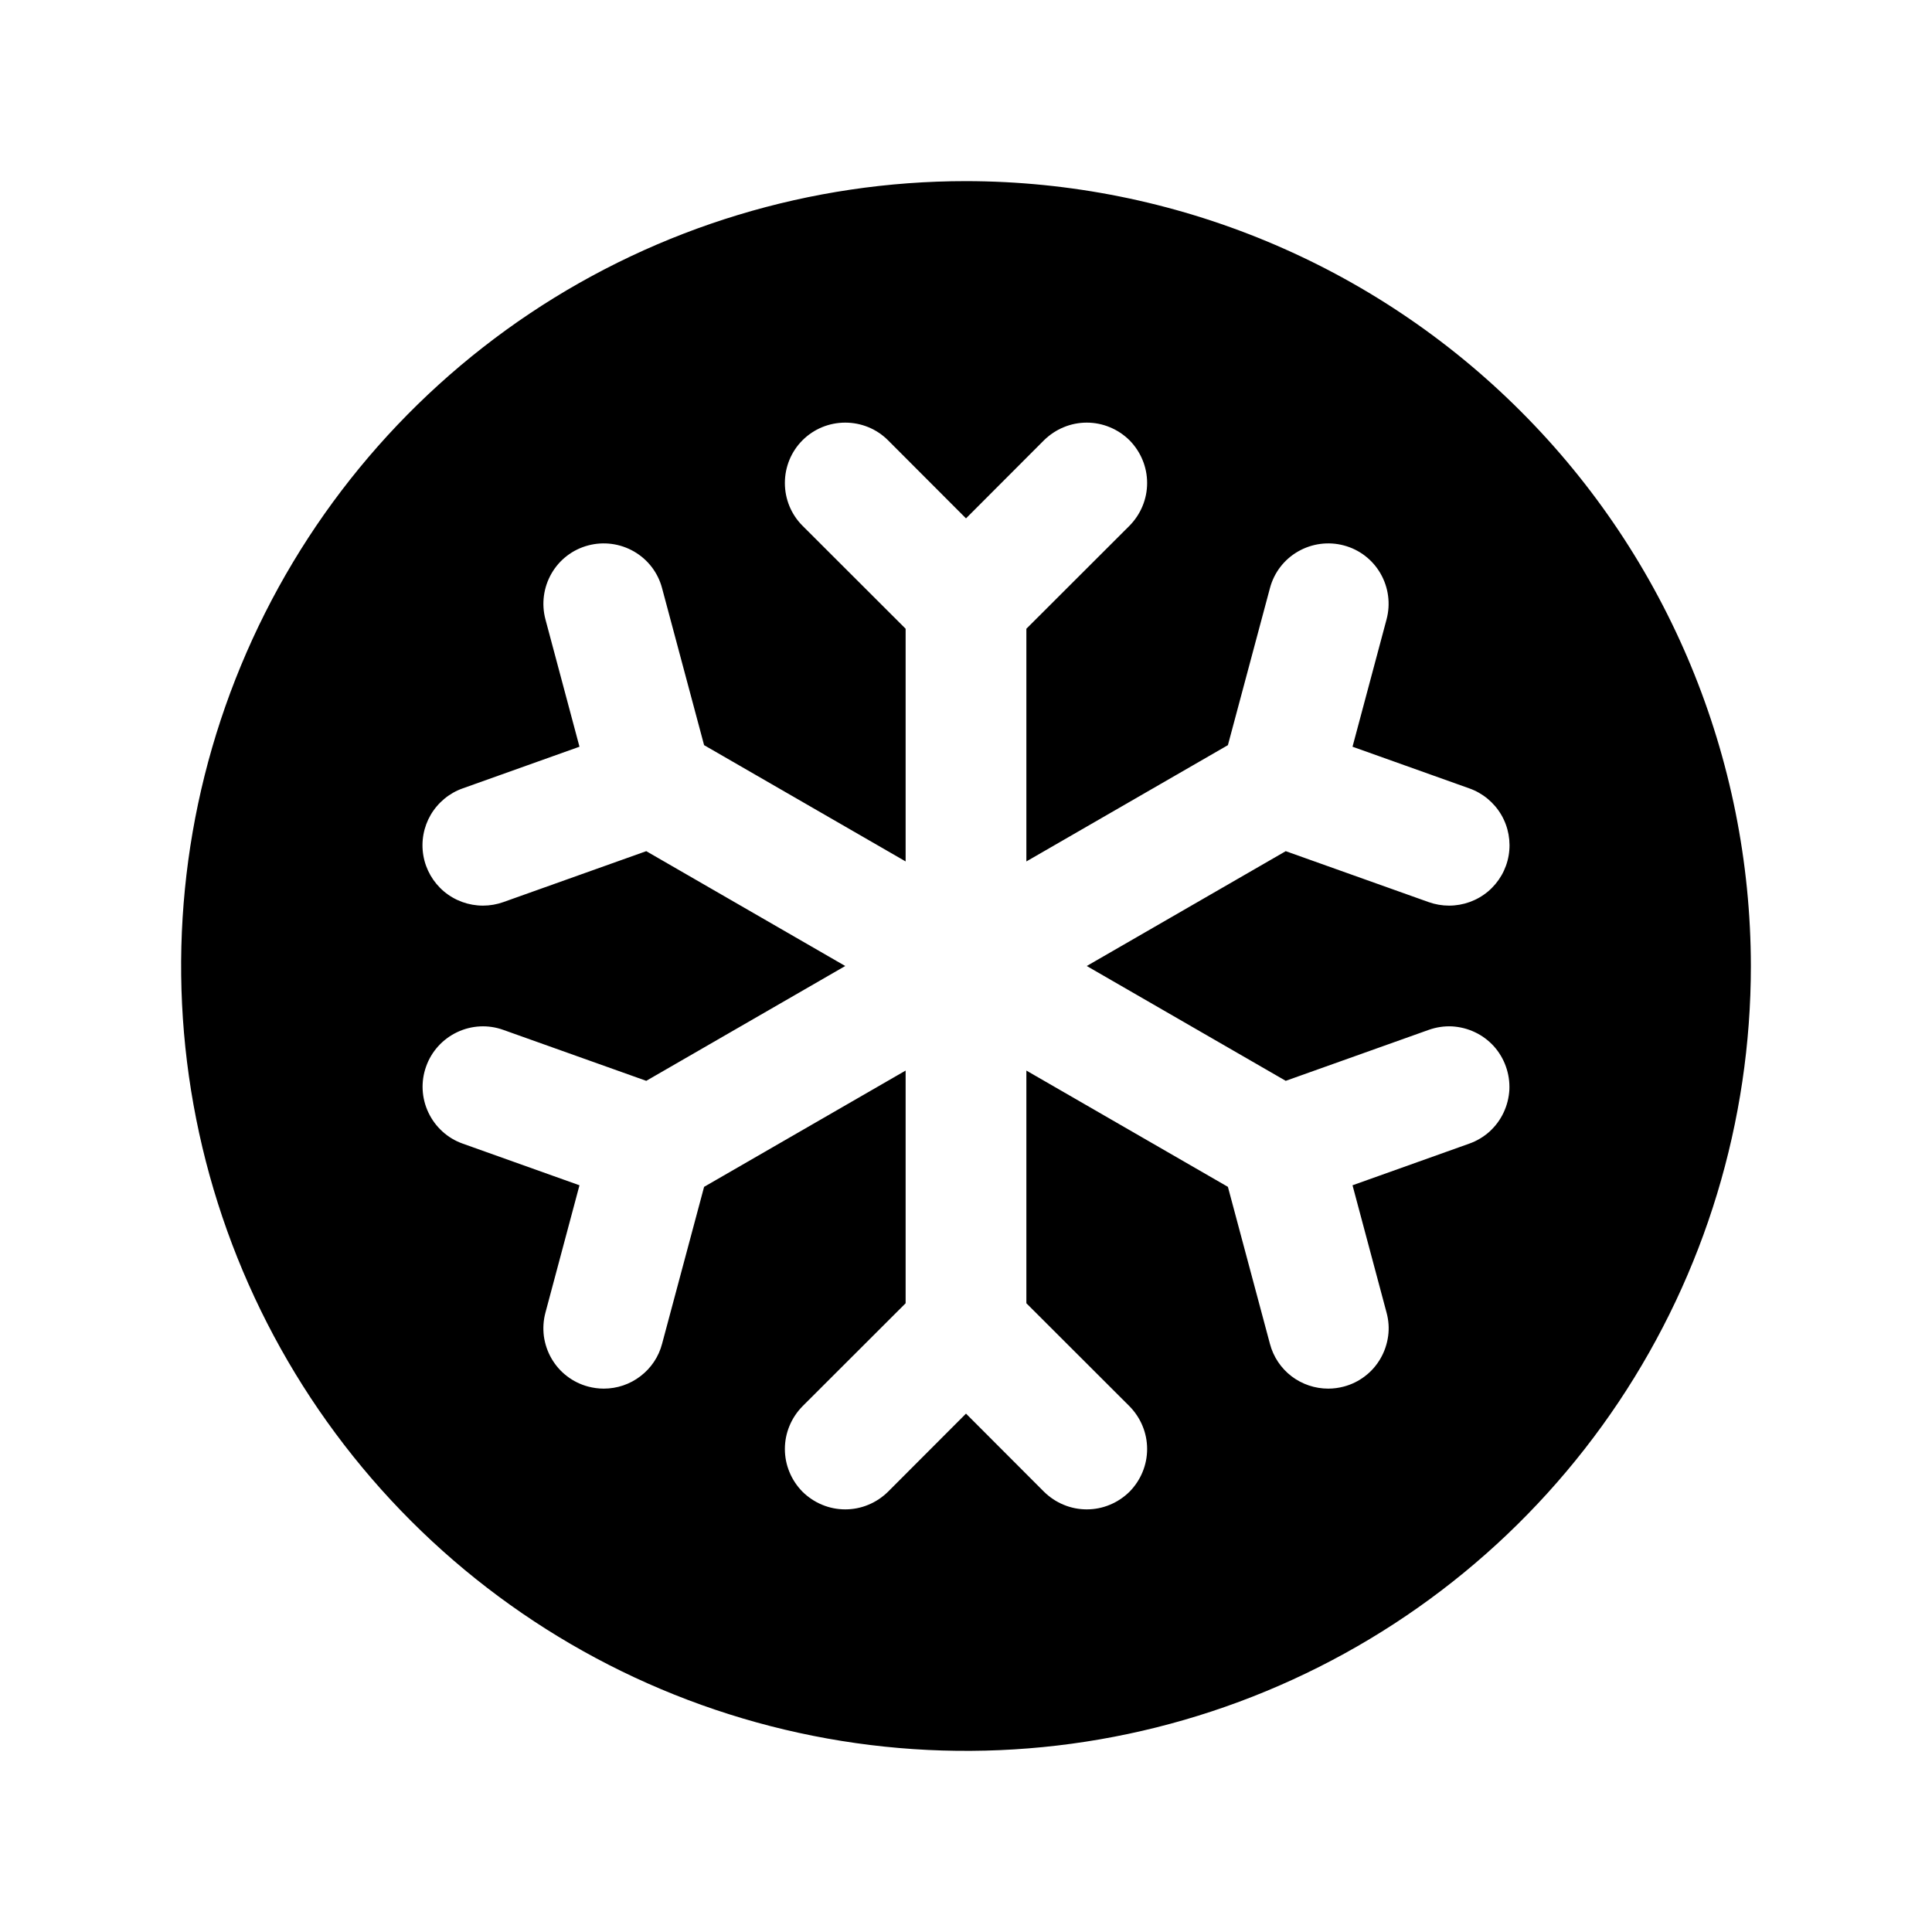 <svg width="16" height="16" viewBox="0 0 16 16" fill="none" xmlns="http://www.w3.org/2000/svg">
<g clip-path="url(#clip0_5_347)">
<path d="M8 1.5C6.714 1.5 5.458 1.881 4.389 2.595C3.32 3.31 2.487 4.325 1.995 5.513C1.503 6.7 1.374 8.007 1.625 9.268C1.876 10.529 2.495 11.687 3.404 12.596C4.313 13.505 5.471 14.124 6.732 14.375C7.993 14.626 9.3 14.497 10.487 14.005C11.675 13.513 12.69 12.68 13.405 11.611C14.119 10.542 14.5 9.286 14.5 8C14.498 6.277 13.813 4.624 12.594 3.406C11.376 2.187 9.723 1.502 8 1.5ZM10.648 8.951L11.832 8.529C11.894 8.507 11.959 8.497 12.025 8.5C12.091 8.504 12.155 8.52 12.214 8.548C12.274 8.576 12.327 8.616 12.371 8.664C12.415 8.713 12.449 8.77 12.471 8.832C12.493 8.894 12.503 8.959 12.5 9.025C12.496 9.091 12.48 9.155 12.452 9.214C12.424 9.274 12.384 9.327 12.336 9.371C12.287 9.415 12.23 9.449 12.168 9.471L11.201 9.816L11.483 10.871C11.5 10.934 11.505 11 11.496 11.065C11.487 11.13 11.466 11.193 11.433 11.25C11.4 11.307 11.357 11.357 11.304 11.397C11.252 11.437 11.193 11.466 11.129 11.483C11.087 11.494 11.044 11.5 11 11.5C10.89 11.5 10.783 11.464 10.695 11.397C10.608 11.33 10.545 11.236 10.517 11.129L10.169 9.829L8.5 8.866V10.793L9.354 11.646C9.4 11.693 9.437 11.748 9.462 11.809C9.487 11.869 9.5 11.934 9.5 12C9.5 12.066 9.487 12.131 9.462 12.191C9.437 12.252 9.4 12.307 9.354 12.354C9.307 12.4 9.252 12.437 9.191 12.462C9.131 12.487 9.066 12.5 9 12.5C8.934 12.5 8.869 12.487 8.809 12.462C8.748 12.437 8.693 12.4 8.646 12.354L8 11.707L7.354 12.354C7.307 12.4 7.252 12.437 7.191 12.462C7.131 12.487 7.066 12.5 7 12.5C6.934 12.5 6.869 12.487 6.809 12.462C6.748 12.437 6.693 12.4 6.646 12.354C6.6 12.307 6.563 12.252 6.538 12.191C6.513 12.131 6.5 12.066 6.5 12C6.5 11.934 6.513 11.869 6.538 11.809C6.563 11.748 6.6 11.693 6.646 11.646L7.5 10.793V8.866L5.831 9.829L5.483 11.129C5.455 11.236 5.392 11.33 5.304 11.397C5.217 11.464 5.11 11.5 5 11.5C4.956 11.5 4.913 11.494 4.871 11.483C4.807 11.466 4.748 11.437 4.696 11.397C4.643 11.357 4.6 11.307 4.567 11.25C4.534 11.193 4.513 11.13 4.504 11.065C4.496 11 4.5 10.934 4.517 10.871L4.799 9.816L3.832 9.471C3.707 9.427 3.605 9.334 3.548 9.214C3.491 9.094 3.484 8.957 3.529 8.832C3.573 8.707 3.666 8.605 3.786 8.548C3.906 8.491 4.043 8.484 4.168 8.529L5.352 8.951L7 8L5.352 7.049L4.168 7.471C4.114 7.49 4.057 7.5 4 7.5C3.882 7.5 3.768 7.459 3.677 7.383C3.587 7.307 3.526 7.202 3.506 7.085C3.486 6.969 3.508 6.849 3.567 6.748C3.627 6.646 3.721 6.568 3.832 6.529L4.799 6.184L4.517 5.129C4.483 5.001 4.501 4.865 4.567 4.75C4.633 4.635 4.742 4.551 4.871 4.517C4.999 4.483 5.135 4.501 5.25 4.567C5.365 4.633 5.449 4.742 5.483 4.871L5.831 6.171L7.5 7.134V5.207L6.646 4.354C6.552 4.26 6.5 4.133 6.5 4C6.5 3.867 6.552 3.74 6.646 3.646C6.74 3.552 6.867 3.5 7 3.5C7.133 3.5 7.26 3.552 7.354 3.646L8 4.293L8.646 3.646C8.693 3.6 8.748 3.563 8.809 3.538C8.869 3.513 8.934 3.5 9 3.5C9.066 3.5 9.131 3.513 9.191 3.538C9.252 3.563 9.307 3.6 9.354 3.646C9.4 3.693 9.437 3.748 9.462 3.809C9.487 3.869 9.5 3.934 9.5 4C9.5 4.066 9.487 4.131 9.462 4.191C9.437 4.252 9.4 4.307 9.354 4.354L8.5 5.207V7.134L10.169 6.171L10.517 4.871C10.551 4.742 10.635 4.633 10.75 4.567C10.865 4.501 11.001 4.483 11.129 4.517C11.258 4.551 11.367 4.635 11.433 4.75C11.499 4.865 11.517 5.001 11.483 5.129L11.201 6.184L12.168 6.529C12.279 6.568 12.373 6.646 12.433 6.748C12.492 6.849 12.514 6.969 12.494 7.085C12.474 7.202 12.413 7.307 12.323 7.383C12.232 7.459 12.118 7.5 12 7.5C11.943 7.5 11.886 7.49 11.832 7.471L10.648 7.049L9 8L10.648 8.951Z" fill="black"/>
</g>
<defs>
<clipPath id="clip0_5_347">
<rect width="16" height="16" fill="white"/>
</clipPath>
</defs>
</svg>
